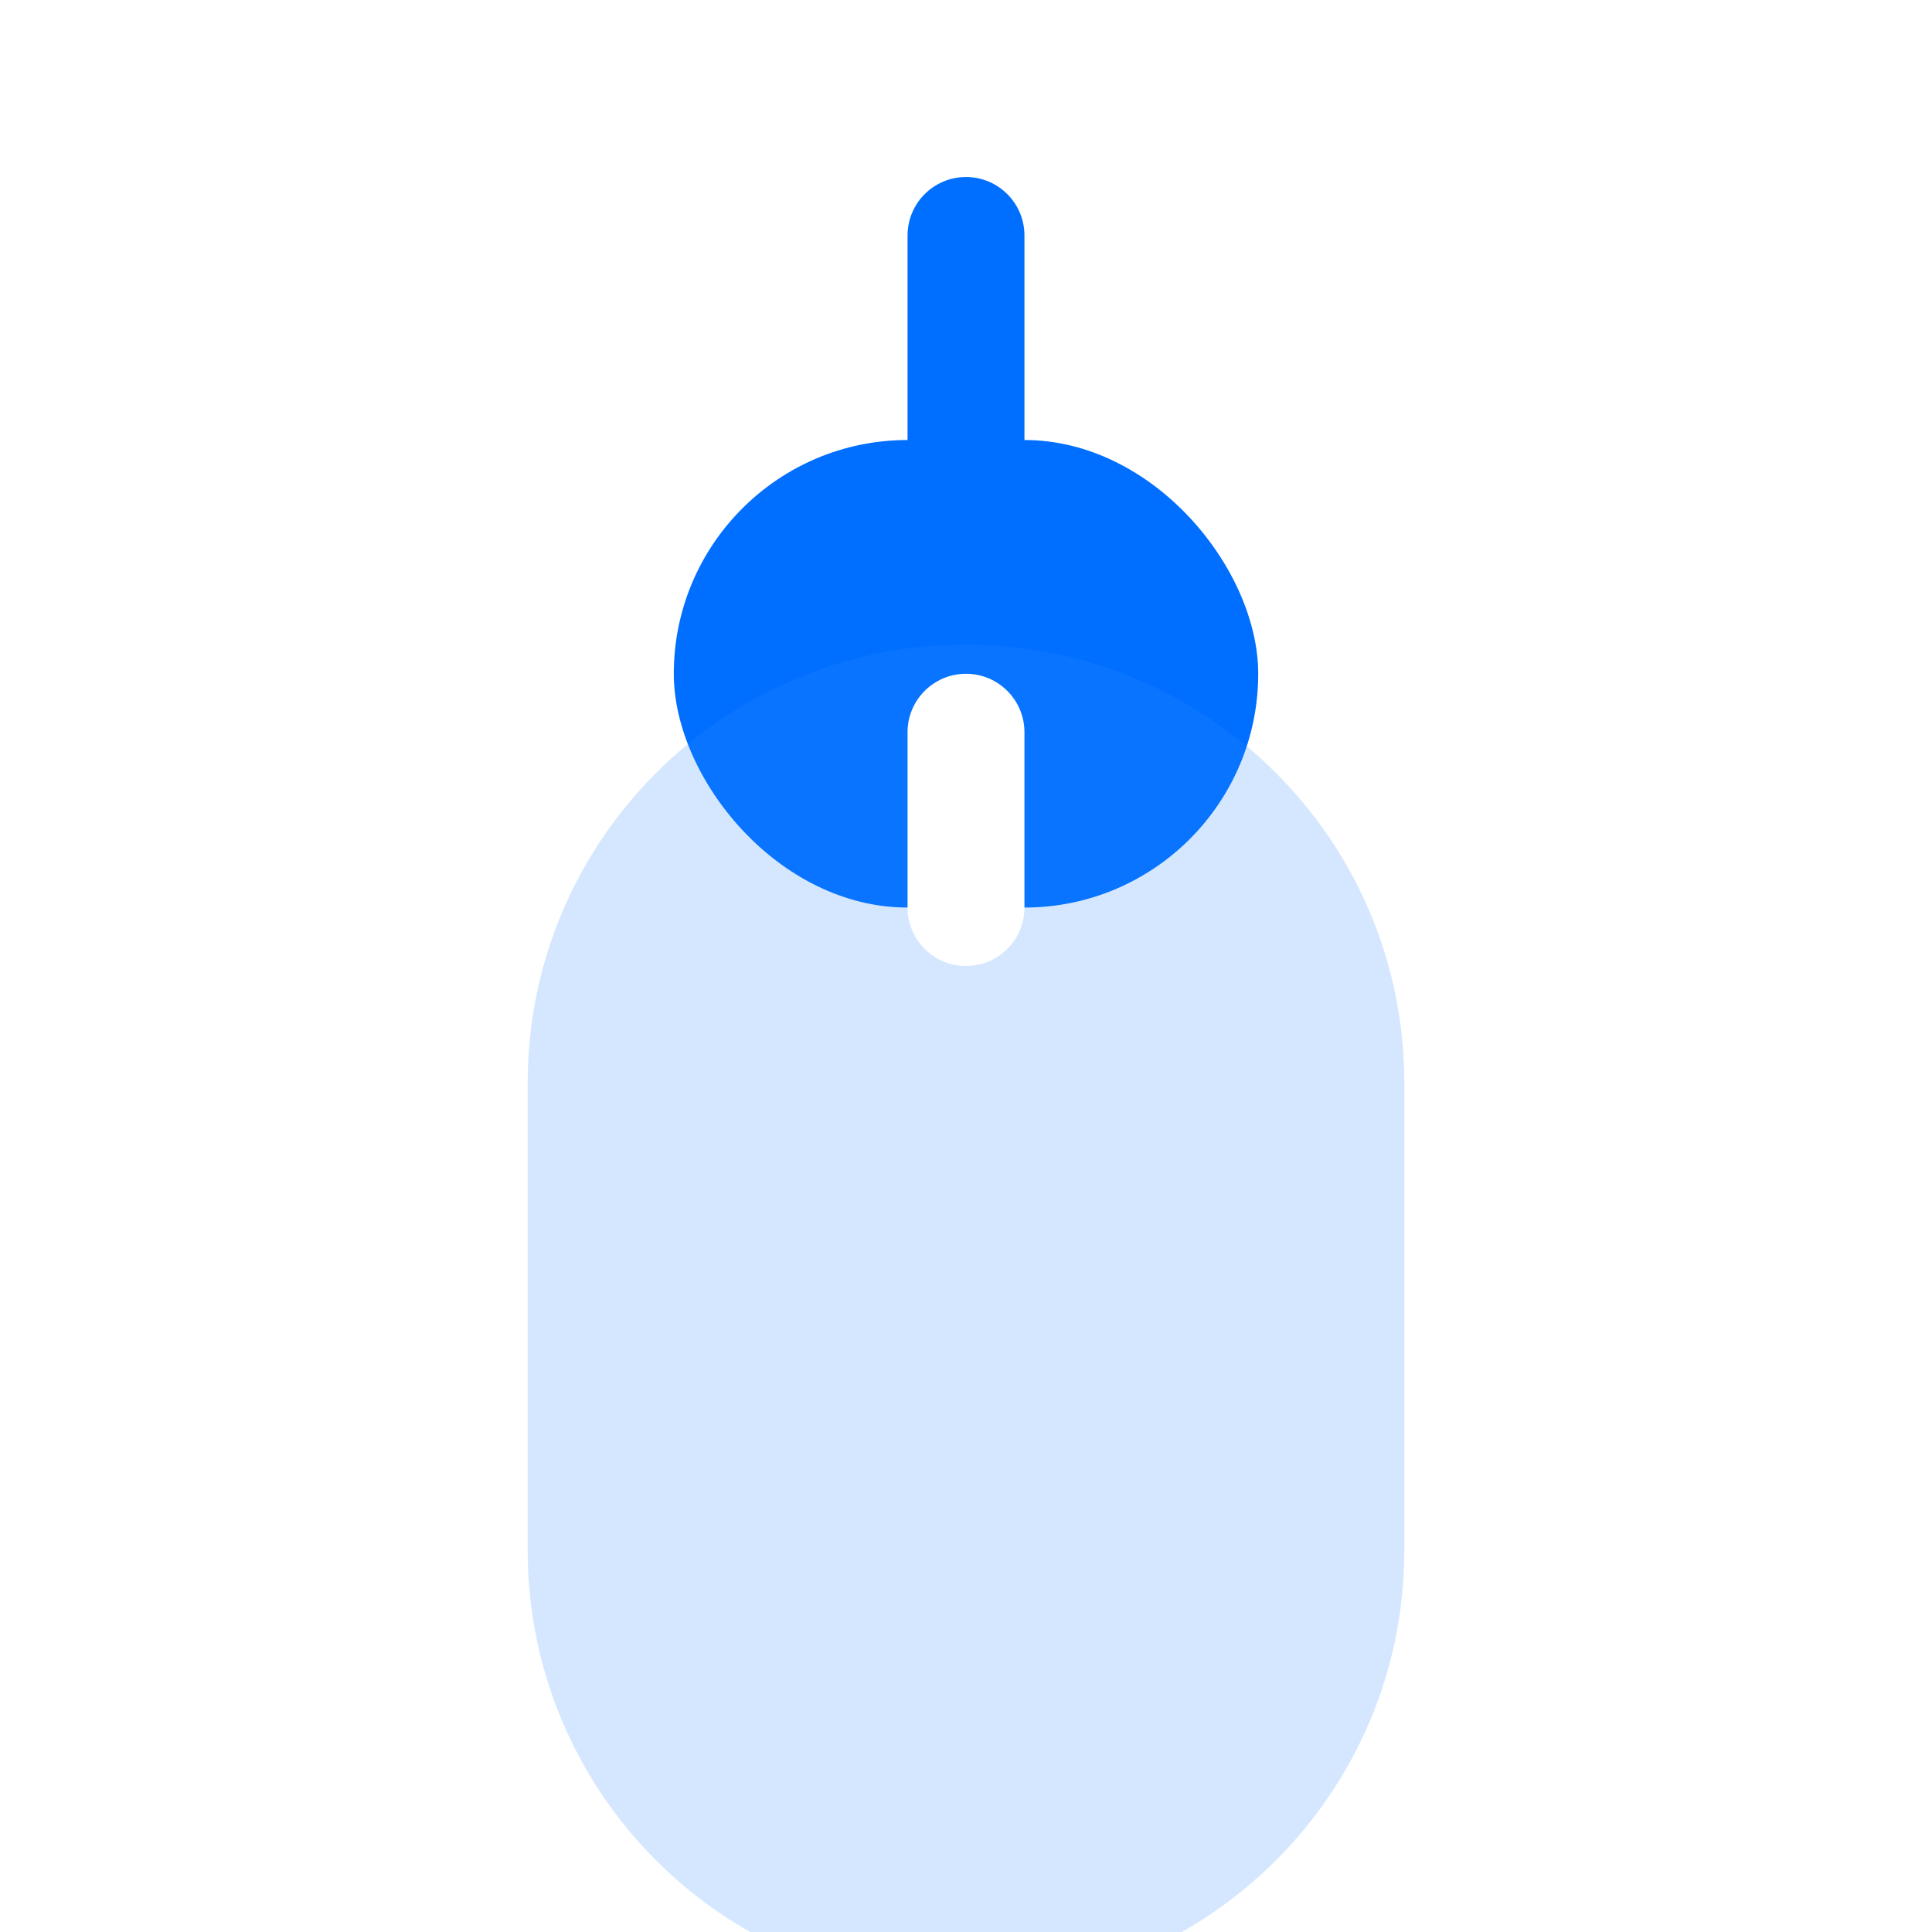 <svg width="96" height="96" viewBox="0 0 96 96" fill="none" xmlns="http://www.w3.org/2000/svg">
<rect x="33.48" y="21.864" width="29.04" height="23.232" rx="11.616" fill="#006FFF"/>
<path d="M45.096 11.7C45.096 10.096 46.396 8.796 48 8.796C49.604 8.796 50.904 10.096 50.904 11.7V26.22C50.904 27.824 49.604 29.124 48 29.124C46.396 29.124 45.096 27.824 45.096 26.22V11.7Z" fill="#006FFF"/>
<g filter="url(#filter0_biii_711_276)">
<path d="M26.22 42.192C26.22 30.163 35.971 20.412 48 20.412C60.029 20.412 69.78 30.163 69.78 42.192V65.424C69.78 77.453 60.029 87.204 48 87.204C35.971 87.204 26.22 77.453 26.22 65.424V42.192Z" fill="#2E89FF" fill-opacity="0.2"/>
</g>
<path d="M45.096 36.384C45.096 34.78 46.396 33.48 48 33.48C49.604 33.48 50.904 34.78 50.904 36.384V45.096C50.904 46.7 49.604 48 48 48C46.396 48 45.096 46.7 45.096 45.096V36.384Z" fill="white"/>
<defs>
<filter id="filter0_biii_711_276" x="10.22" y="4.412" width="75.56" height="98.792" filterUnits="userSpaceOnUse" color-interpolation-filters="sRGB">
<feFlood flood-opacity="0" result="BackgroundImageFix"/>
<feGaussianBlur in="BackgroundImageFix" stdDeviation="8"/>
<feComposite in2="SourceAlpha" operator="in" result="effect1_backgroundBlur_711_276"/>
<feBlend mode="normal" in="SourceGraphic" in2="effect1_backgroundBlur_711_276" result="shape"/>
<feColorMatrix in="SourceAlpha" type="matrix" values="0 0 0 0 0 0 0 0 0 0 0 0 0 0 0 0 0 0 127 0" result="hardAlpha"/>
<feOffset dy="4.356"/>
<feGaussianBlur stdDeviation="2.178"/>
<feComposite in2="hardAlpha" operator="arithmetic" k2="-1" k3="1"/>
<feColorMatrix type="matrix" values="0 0 0 0 1 0 0 0 0 1 0 0 0 0 1 0 0 0 0.3 0"/>
<feBlend mode="normal" in2="shape" result="effect2_innerShadow_711_276"/>
<feColorMatrix in="SourceAlpha" type="matrix" values="0 0 0 0 0 0 0 0 0 0 0 0 0 0 0 0 0 0 127 0" result="hardAlpha"/>
<feOffset dy="5.808"/>
<feGaussianBlur stdDeviation="2.904"/>
<feComposite in2="hardAlpha" operator="arithmetic" k2="-1" k3="1"/>
<feColorMatrix type="matrix" values="0 0 0 0 1 0 0 0 0 1 0 0 0 0 1 0 0 0 0.25 0"/>
<feBlend mode="normal" in2="effect2_innerShadow_711_276" result="effect3_innerShadow_711_276"/>
<feColorMatrix in="SourceAlpha" type="matrix" values="0 0 0 0 0 0 0 0 0 0 0 0 0 0 0 0 0 0 127 0" result="hardAlpha"/>
<feOffset dy="1.452"/>
<feGaussianBlur stdDeviation="0.726"/>
<feComposite in2="hardAlpha" operator="arithmetic" k2="-1" k3="1"/>
<feColorMatrix type="matrix" values="0 0 0 0 1 0 0 0 0 1 0 0 0 0 1 0 0 0 0.35 0"/>
<feBlend mode="normal" in2="effect3_innerShadow_711_276" result="effect4_innerShadow_711_276"/>
</filter>
</defs>
</svg>
